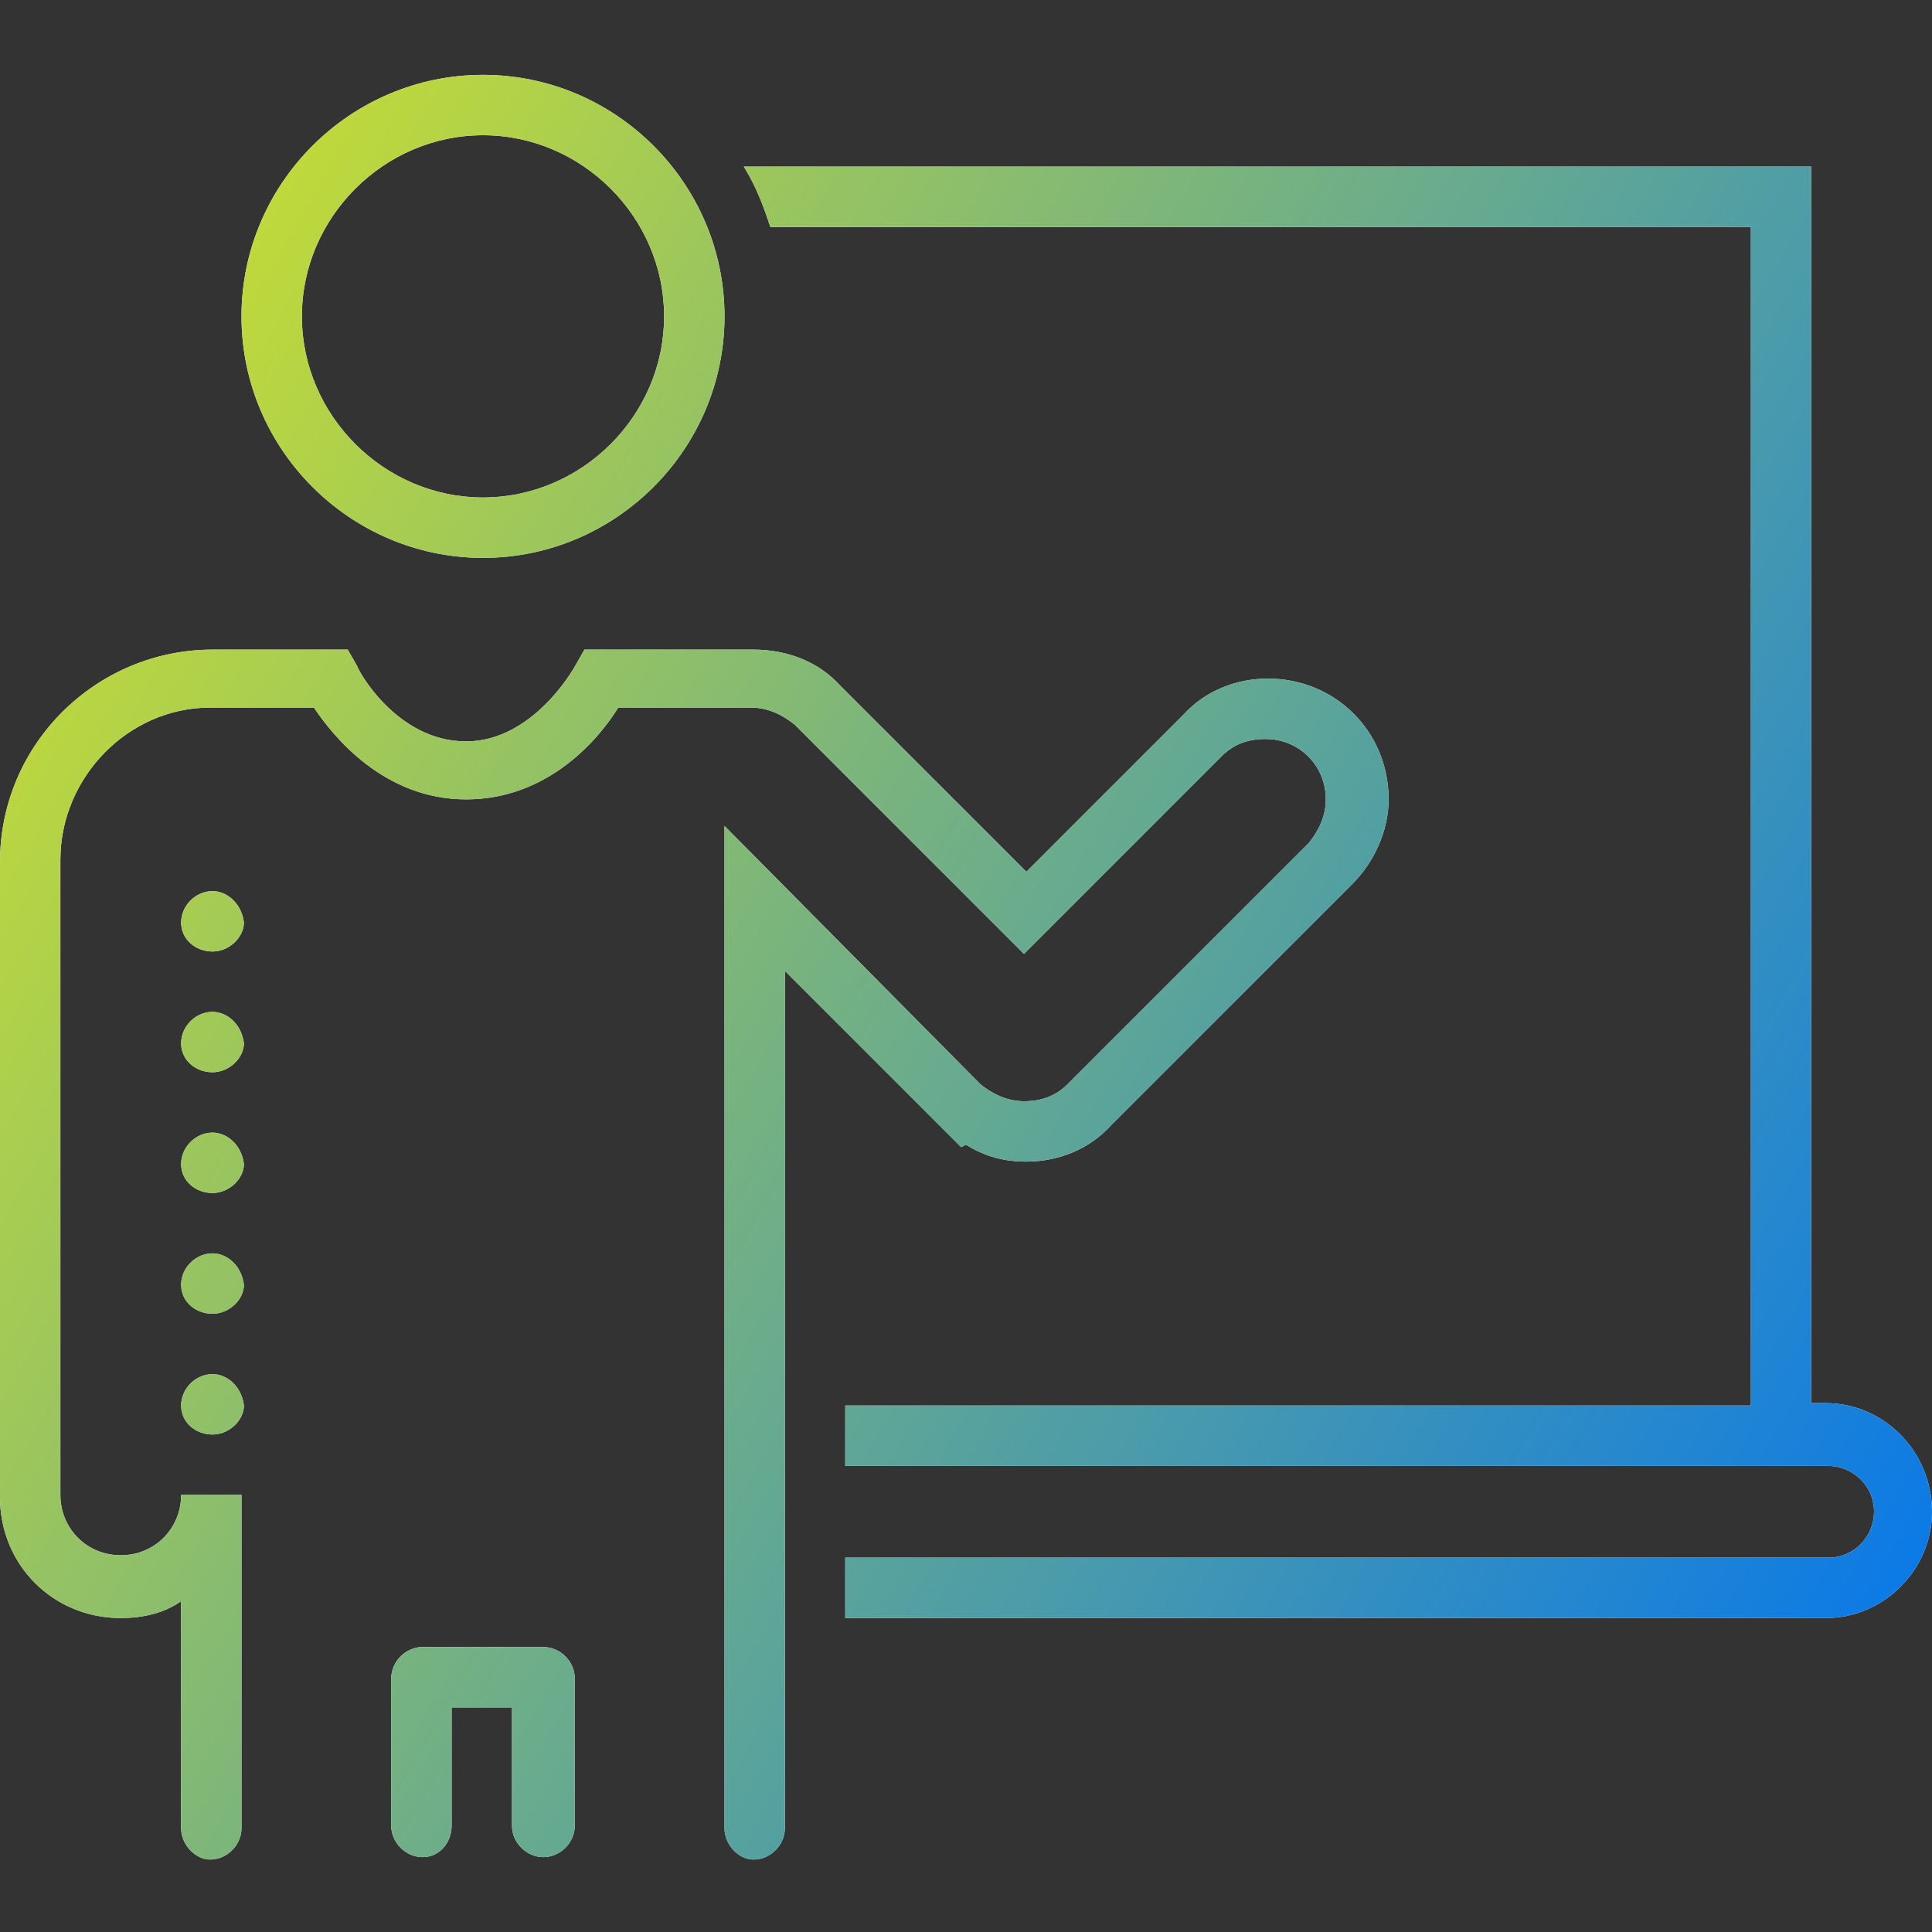 <?xml version="1.0" encoding="utf-8"?>
<!-- Generator: Adobe Illustrator 23.0.6, SVG Export Plug-In . SVG Version: 6.00 Build 0)  -->
<svg version="1.1" id="Layer_1" xmlns="http://www.w3.org/2000/svg" xmlns:xlink="http://www.w3.org/1999/xlink" x="0px" y="0px"
	 viewBox="0 0 80 80" style="enable-background:new 0 0 80 80;" xml:space="preserve">
<rect x="0" y="0" width="80" height="80" fill="#333333" stroke="none"/>
<style type="text/css">
	.st0{fill:#FFFFFF;}
	.st1{fill:url(#SVGID_1_);}
	.st2{fill:url(#SVGID_2_);}
	.st3{fill:url(#SVGID_3_);}
	.st4{fill:url(#SVGID_4_);}
	.st5{fill:url(#SVGID_5_);}
	.st6{fill:url(#SVGID_6_);}
	.st7{fill:url(#SVGID_7_);}
	.st8{fill:url(#SVGID_8_);}
	.st9{fill:url(#SVGID_9_);}
</style>
<g>
	<g>
		<path class="st0" d="M75.6,58.1H75V6.9H30.8c0.5,0.8,0.8,1.6,1.1,2.5h40.6v48.8H35v2.5h38.8h1.9c1,0,1.9,0.8,1.9,1.9
			c0,1-0.8,1.9-1.9,1.9H35v2.5h40.6c2.4,0,4.4-2,4.4-4.4C80,60.1,78,58.1,75.6,58.1"/>
		<path class="st0" d="M8.8,56.9c-0.7,0-1.3,0.6-1.3,1.3c0,0.7,0.6,1.2,1.3,1.2c0.7,0,1.3-0.6,1.3-1.2C10,57.4,9.4,56.9,8.8,56.9"/>
		<path class="st0" d="M8.8,51.9c-0.7,0-1.3,0.6-1.3,1.3c0,0.7,0.6,1.2,1.3,1.2c0.7,0,1.3-0.6,1.3-1.2C10,52.4,9.4,51.9,8.8,51.9"/>
		<path class="st0" d="M8.8,46.9c-0.7,0-1.3,0.6-1.3,1.3c0,0.7,0.6,1.2,1.3,1.2c0.7,0,1.3-0.6,1.3-1.2C10,47.4,9.4,46.9,8.8,46.9"/>
		<path class="st0" d="M8.8,36.9c-0.7,0-1.3,0.6-1.3,1.3c0,0.7,0.6,1.2,1.3,1.2c0.7,0,1.3-0.6,1.3-1.2C10,37.4,9.4,36.9,8.8,36.9"/>
		<path class="st0" d="M8.8,41.9c-0.7,0-1.3,0.6-1.3,1.3c0,0.7,0.6,1.2,1.3,1.2c0.7,0,1.3-0.6,1.3-1.2C10,42.4,9.4,41.9,8.8,41.9"/>
		<path class="st0" d="M20,5.6c4.1,0,7.5,3.4,7.5,7.5c0,4.1-3.4,7.5-7.5,7.5c-4.1,0-7.5-3.4-7.5-7.5C12.5,9,15.9,5.6,20,5.6
			 M20,23.1c5.5,0,10-4.5,10-10c0-5.5-4.5-10-10-10s-10,4.5-10,10C10,18.6,14.5,23.1,20,23.1"/>
		<path class="st0" d="M40,47.4c0.8,0.5,1.6,0.7,2.5,0.7c1.3,0,2.6-0.5,3.5-1.5l10-10c0.9-0.9,1.5-2.2,1.5-3.5c0-2.8-2.2-5-5-5
			c-1.3,0-2.6,0.5-3.5,1.5l-6.5,6.5l-7.7-7.7c-0.9-1-2.2-1.5-3.6-1.5H25l-0.8,0l-0.4,0.7c0,0-1.7,3.1-4.5,3.1c-2.9,0-4.5-3-4.5-3.1
			l-0.4-0.7H8.8c-4.8,0-8.8,3.9-8.8,8.8v26.3c0,2.8,2.2,5,5,5c0.9,0,1.8-0.2,2.5-0.7v9.4c0,0.7,0.6,1.3,1.2,1.3
			c0.7,0,1.3-0.6,1.3-1.3V61.9H7.5c0,1.4-1.1,2.5-2.5,2.5c-1.4,0-2.5-1.1-2.5-2.5V35.6c0-3.4,2.8-6.3,6.2-6.3h4.3
			c0.8,1.2,2.9,3.8,6.3,3.8c3.4,0,5.5-2.5,6.3-3.8h5.5c0.7,0,1.3,0.3,1.8,0.7l9.5,9.5l8.2-8.2c0.5-0.5,1.1-0.7,1.8-0.7
			c1.4,0,2.5,1.1,2.5,2.5c0,0.7-0.3,1.3-0.7,1.8l-10,10c-0.5,0.5-1.1,0.7-1.8,0.7c-0.7,0-1.3-0.3-1.8-0.7L30,34.2v41.5
			c0,0.7,0.6,1.3,1.2,1.3c0.7,0,1.3-0.6,1.3-1.3V40.2l7.3,7.3L40,47.4z"/>
		<path class="st0" d="M22.5,68.2h-5c-0.7,0-1.3,0.6-1.3,1.3v6.1c0,0.7,0.6,1.3,1.3,1.3c0.7,0,1.2-0.6,1.2-1.3v-4.9h2.5v4.9
			c0,0.7,0.6,1.3,1.3,1.3c0.7,0,1.3-0.6,1.3-1.3v-6.1C23.8,68.8,23.2,68.2,22.5,68.2"/>
	</g>
	<g>
		<linearGradient id="SVGID_1_" gradientUnits="userSpaceOnUse" x1="4.32" y1="20.289" x2="79.865" y2="63.905">
			<stop  offset="0" style="stop-color:#BFD93B"/>
			<stop  offset="1" style="stop-color:#0C7AE6"/>
		</linearGradient>
		<path class="st1" d="M75.6,58.1H75V6.9H30.8c0.5,0.8,0.8,1.6,1.1,2.5h40.6v48.8H35v2.5h38.8h1.9c1,0,1.9,0.8,1.9,1.9
			c0,1-0.8,1.9-1.9,1.9H35v2.5h40.6c2.4,0,4.4-2,4.4-4.4C80,60.1,78,58.1,75.6,58.1"/>
		<linearGradient id="SVGID_2_" gradientUnits="userSpaceOnUse" x1="4.32" y1="20.289" x2="79.865" y2="63.905">
			<stop  offset="0" style="stop-color:#BFD93B"/>
			<stop  offset="1" style="stop-color:#0C7AE6"/>
		</linearGradient>
		<path class="st2" d="M8.8,56.9c-0.7,0-1.3,0.6-1.3,1.3c0,0.7,0.6,1.2,1.3,1.2c0.7,0,1.3-0.6,1.3-1.2C10,57.4,9.4,56.9,8.8,56.9"/>
		<linearGradient id="SVGID_3_" gradientUnits="userSpaceOnUse" x1="4.32" y1="20.289" x2="79.865" y2="63.905">
			<stop  offset="0" style="stop-color:#BFD93B"/>
			<stop  offset="1" style="stop-color:#0C7AE6"/>
		</linearGradient>
		<path class="st3" d="M8.8,51.9c-0.7,0-1.3,0.6-1.3,1.3c0,0.7,0.6,1.2,1.3,1.2c0.7,0,1.3-0.6,1.3-1.2C10,52.4,9.4,51.9,8.8,51.9"/>
		<linearGradient id="SVGID_4_" gradientUnits="userSpaceOnUse" x1="4.32" y1="20.289" x2="79.865" y2="63.905">
			<stop  offset="0" style="stop-color:#BFD93B"/>
			<stop  offset="1" style="stop-color:#0C7AE6"/>
		</linearGradient>
		<path class="st4" d="M8.8,46.9c-0.7,0-1.3,0.6-1.3,1.3c0,0.7,0.6,1.2,1.3,1.2c0.7,0,1.3-0.6,1.3-1.2C10,47.4,9.4,46.9,8.8,46.9"/>
		<linearGradient id="SVGID_5_" gradientUnits="userSpaceOnUse" x1="4.32" y1="20.289" x2="79.865" y2="63.905">
			<stop  offset="0" style="stop-color:#BFD93B"/>
			<stop  offset="1" style="stop-color:#0C7AE6"/>
		</linearGradient>
		<path class="st5" d="M8.8,36.9c-0.7,0-1.3,0.6-1.3,1.3c0,0.7,0.6,1.2,1.3,1.2c0.7,0,1.3-0.6,1.3-1.2C10,37.4,9.4,36.9,8.8,36.9"/>
		<linearGradient id="SVGID_6_" gradientUnits="userSpaceOnUse" x1="4.32" y1="20.289" x2="79.865" y2="63.905">
			<stop  offset="0" style="stop-color:#BFD93B"/>
			<stop  offset="1" style="stop-color:#0C7AE6"/>
		</linearGradient>
		<path class="st6" d="M8.8,41.9c-0.7,0-1.3,0.6-1.3,1.3c0,0.7,0.6,1.2,1.3,1.2c0.7,0,1.3-0.6,1.3-1.2C10,42.4,9.4,41.9,8.8,41.9"/>
		<linearGradient id="SVGID_7_" gradientUnits="userSpaceOnUse" x1="4.32" y1="20.289" x2="79.865" y2="63.905">
			<stop  offset="0" style="stop-color:#BFD93B"/>
			<stop  offset="1" style="stop-color:#0C7AE6"/>
		</linearGradient>
		<path class="st7" d="M20,5.6c4.1,0,7.5,3.4,7.5,7.5c0,4.1-3.4,7.5-7.5,7.5c-4.1,0-7.5-3.4-7.5-7.5C12.5,9,15.9,5.6,20,5.6
			 M20,23.1c5.5,0,10-4.5,10-10c0-5.5-4.5-10-10-10s-10,4.5-10,10C10,18.6,14.5,23.1,20,23.1"/>
		<linearGradient id="SVGID_8_" gradientUnits="userSpaceOnUse" x1="4.32" y1="20.289" x2="79.865" y2="63.905">
			<stop  offset="0" style="stop-color:#BFD93B"/>
			<stop  offset="1" style="stop-color:#0C7AE6"/>
		</linearGradient>
		<path class="st8" d="M40,47.4c0.8,0.5,1.6,0.7,2.5,0.7c1.3,0,2.6-0.5,3.5-1.5l10-10c0.9-0.9,1.5-2.2,1.5-3.5c0-2.8-2.2-5-5-5
			c-1.3,0-2.6,0.5-3.5,1.5l-6.5,6.5l-7.7-7.7c-0.9-1-2.2-1.5-3.6-1.5H25l-0.8,0l-0.4,0.7c0,0-1.7,3.1-4.5,3.1c-2.9,0-4.5-3-4.5-3.1
			l-0.4-0.7H8.8c-4.8,0-8.8,3.9-8.8,8.8v26.3c0,2.8,2.2,5,5,5c0.9,0,1.8-0.2,2.5-0.7v9.4c0,0.7,0.6,1.3,1.2,1.3
			c0.7,0,1.3-0.6,1.3-1.3V61.9H7.5c0,1.4-1.1,2.5-2.5,2.5c-1.4,0-2.5-1.1-2.5-2.5V35.6c0-3.4,2.8-6.3,6.2-6.3h4.3
			c0.8,1.2,2.9,3.8,6.3,3.8c3.4,0,5.5-2.5,6.3-3.8h5.5c0.7,0,1.3,0.3,1.8,0.7l9.5,9.5l8.2-8.2c0.5-0.5,1.1-0.7,1.8-0.7
			c1.4,0,2.5,1.1,2.5,2.5c0,0.7-0.3,1.3-0.7,1.8l-10,10c-0.5,0.5-1.1,0.7-1.8,0.7c-0.7,0-1.3-0.3-1.8-0.7L30,34.2v41.5
			c0,0.7,0.6,1.3,1.2,1.3c0.7,0,1.3-0.6,1.3-1.3V40.2l7.3,7.3L40,47.4z"/>
		<linearGradient id="SVGID_9_" gradientUnits="userSpaceOnUse" x1="4.32" y1="20.289" x2="79.865" y2="63.905">
			<stop  offset="0" style="stop-color:#BFD93B"/>
			<stop  offset="1" style="stop-color:#0C7AE6"/>
		</linearGradient>
		<path class="st9" d="M22.5,68.2h-5c-0.7,0-1.3,0.6-1.3,1.3v6.1c0,0.7,0.6,1.3,1.3,1.3c0.7,0,1.2-0.6,1.2-1.3v-4.9h2.5v4.9
			c0,0.7,0.6,1.3,1.3,1.3c0.7,0,1.3-0.6,1.3-1.3v-6.1C23.8,68.8,23.2,68.2,22.5,68.2"/>
	</g>
</g>
</svg>
